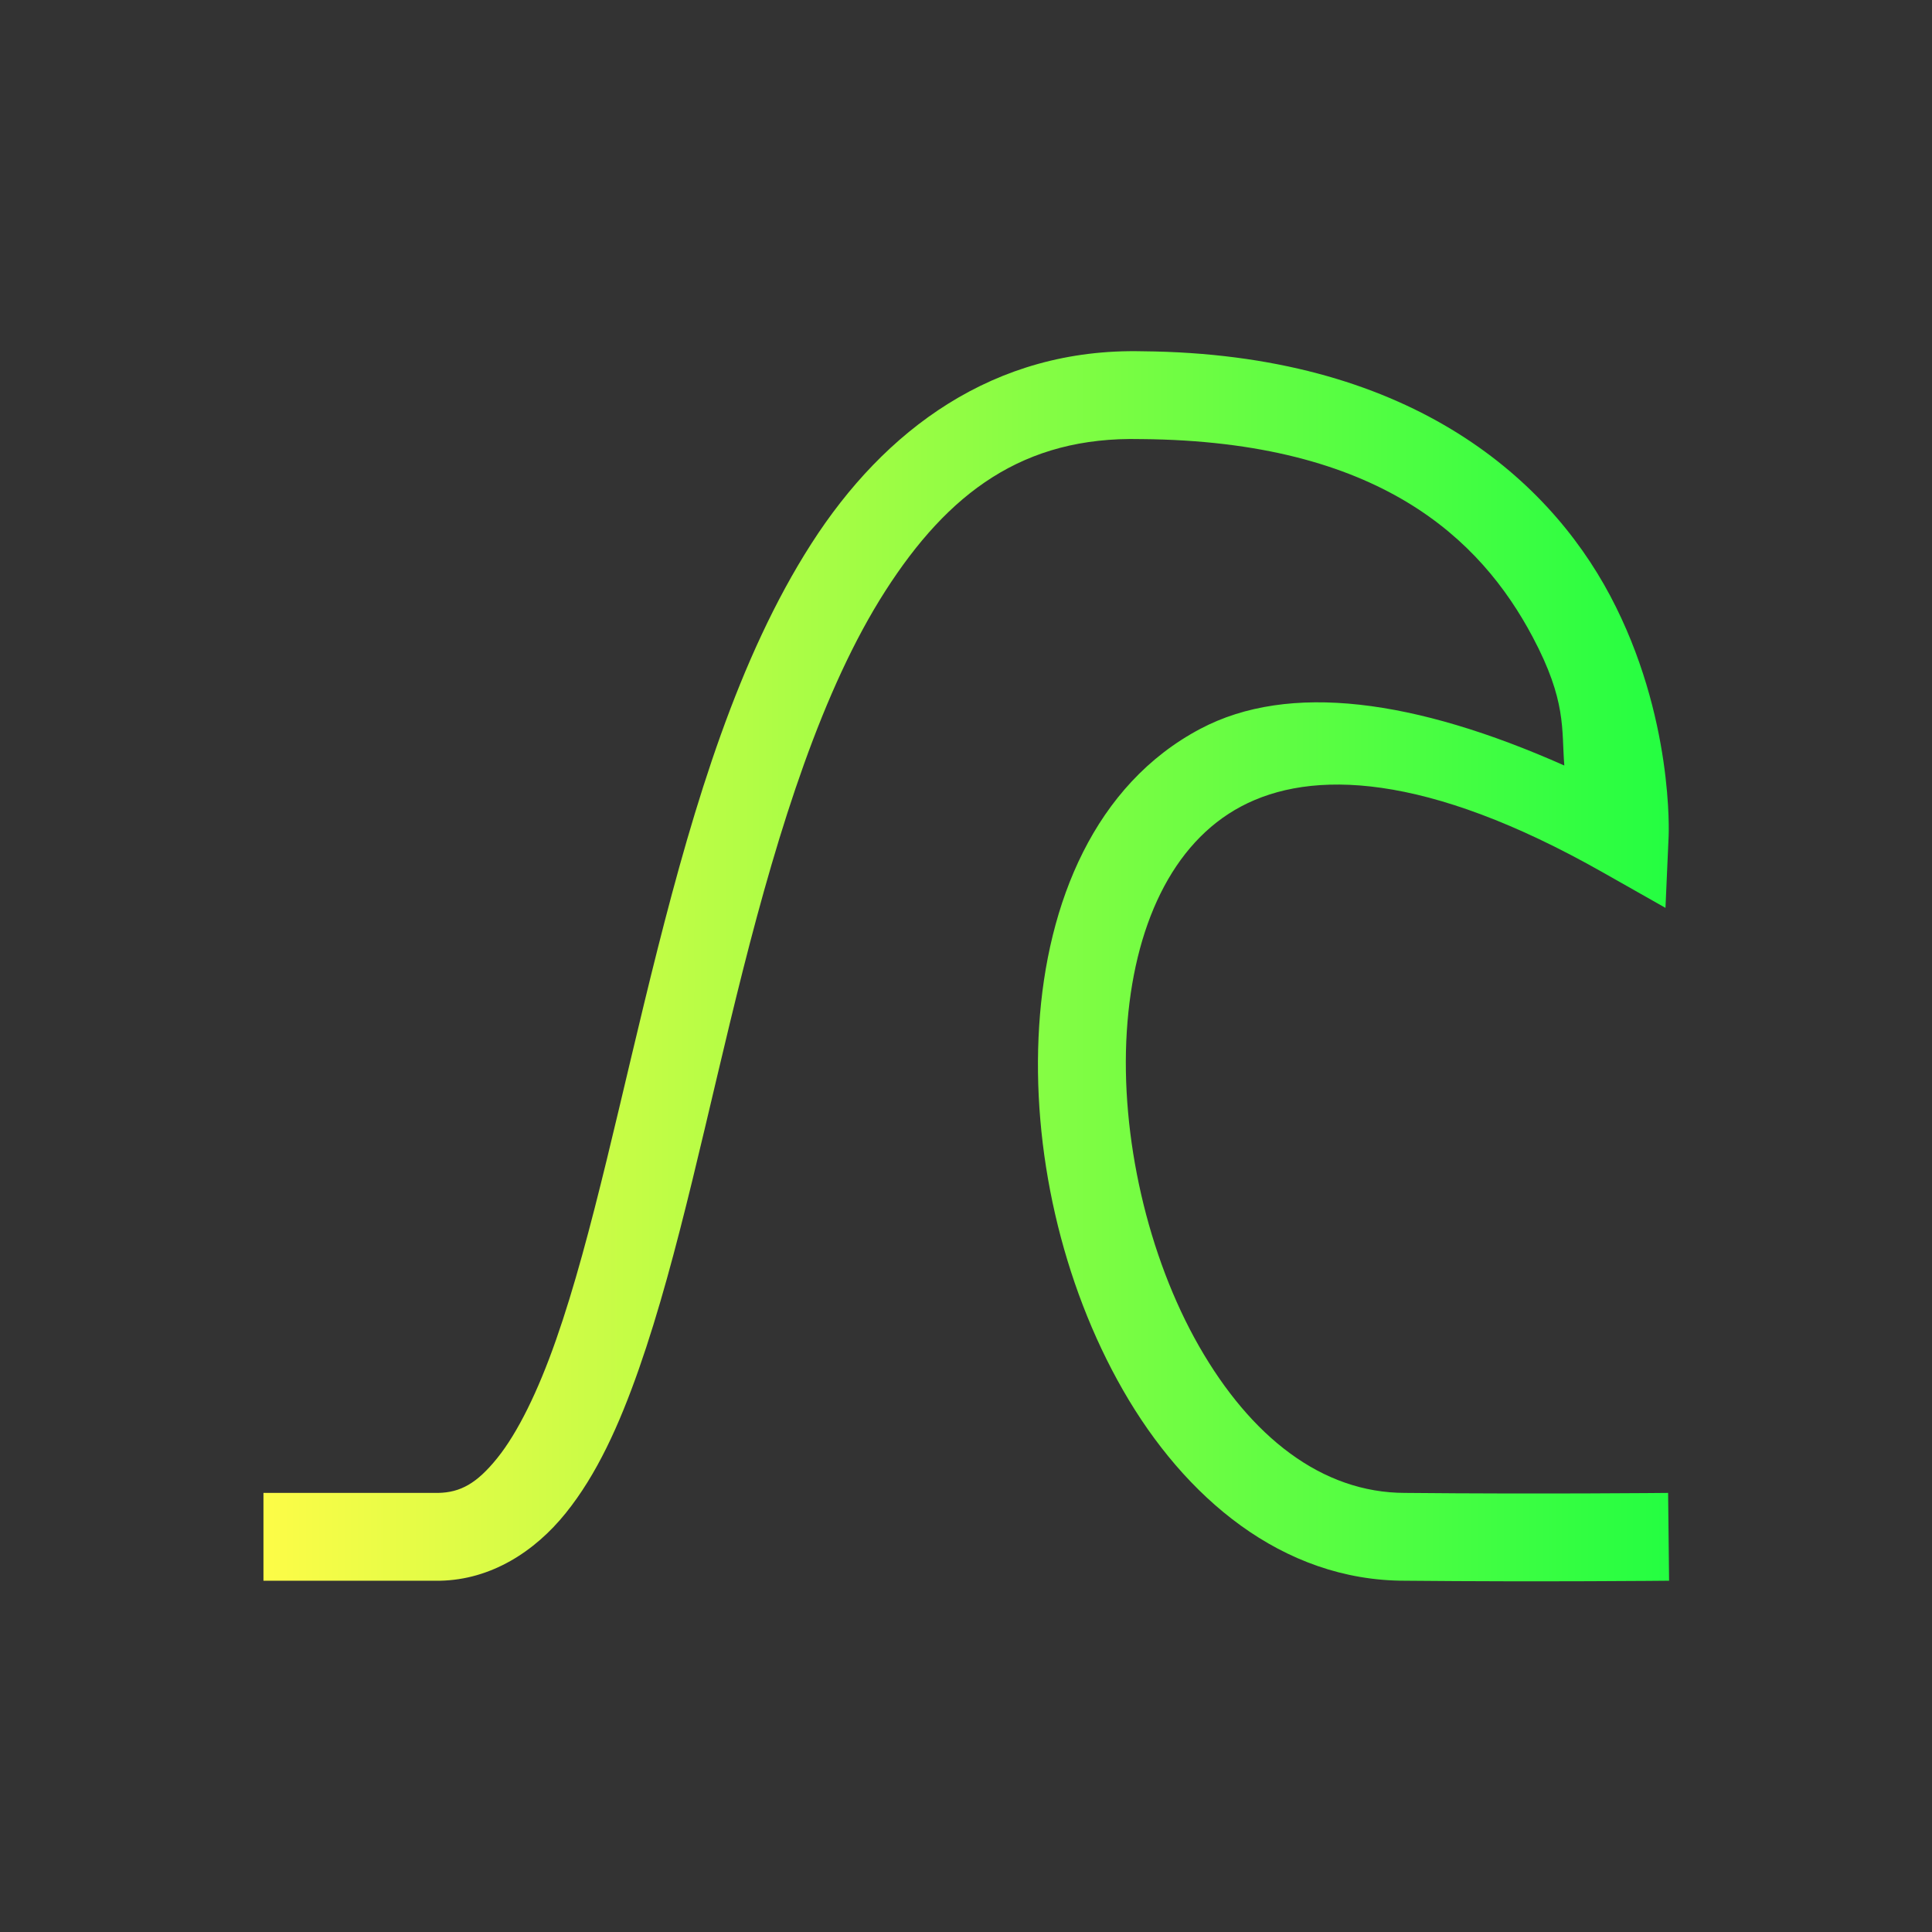 <svg width="22" height="22" viewBox="0 0 22 22" fill="none" xmlns="http://www.w3.org/2000/svg">
<rect x="0" y="0" width="22" height="22" fill="#333333" stroke="none"/>
<path d="M13.01 4C11.316 3.96 10.069 4.896 9.239 6.191C8.407 7.488 7.907 9.153 7.49 10.799C7.074 12.445 6.745 14.079 6.332 15.256C6.126 15.845 5.895 16.315 5.662 16.604C5.43 16.892 5.243 16.995 4.99 17C4.13 17 3 17 3 17V18C3 18 4.138 18 5 18H5.004H5.01C5.591 17.989 6.089 17.669 6.442 17.23C6.795 16.792 7.05 16.231 7.276 15.586C7.728 14.297 8.053 12.657 8.461 11.043C8.87 9.429 9.364 7.848 10.081 6.73C10.797 5.613 11.652 4.968 12.989 5H12.993H12.997C15.709 5.022 16.861 6.139 17.452 7.252C17.841 7.984 17.78 8.301 17.813 8.717C16.114 7.962 14.678 7.765 13.669 8.299C12.467 8.934 11.921 10.279 11.833 11.684C11.744 13.088 12.089 14.611 12.788 15.83C13.486 17.049 14.597 18.001 16.001 18C17.549 18.015 19.006 18 19.006 18L18.995 17C18.995 17 17.544 17.015 16.005 17H16.003H16.001C15.049 17 14.242 16.357 13.655 15.332C13.068 14.307 12.756 12.937 12.831 11.746C12.906 10.555 13.345 9.6 14.135 9.182C14.926 8.763 16.232 8.789 18.255 9.936L18.965 10.338L19.001 9.521C19.001 9.521 19.065 8.159 18.335 6.783C17.605 5.409 16.008 4.027 13.012 4H13.01Z" fill="url(#paint0_linear_10_14163)"/>
<defs>
<linearGradient id="paint0_linear_10_14163" x1="3" y1="11.003" x2="19.006" y2="11.003" gradientUnits="userSpaceOnUse">
<stop stop-color="#FDFC47"/>
<stop offset="1" stop-color="#24FE41"/>
</linearGradient>
</defs>
</svg>
